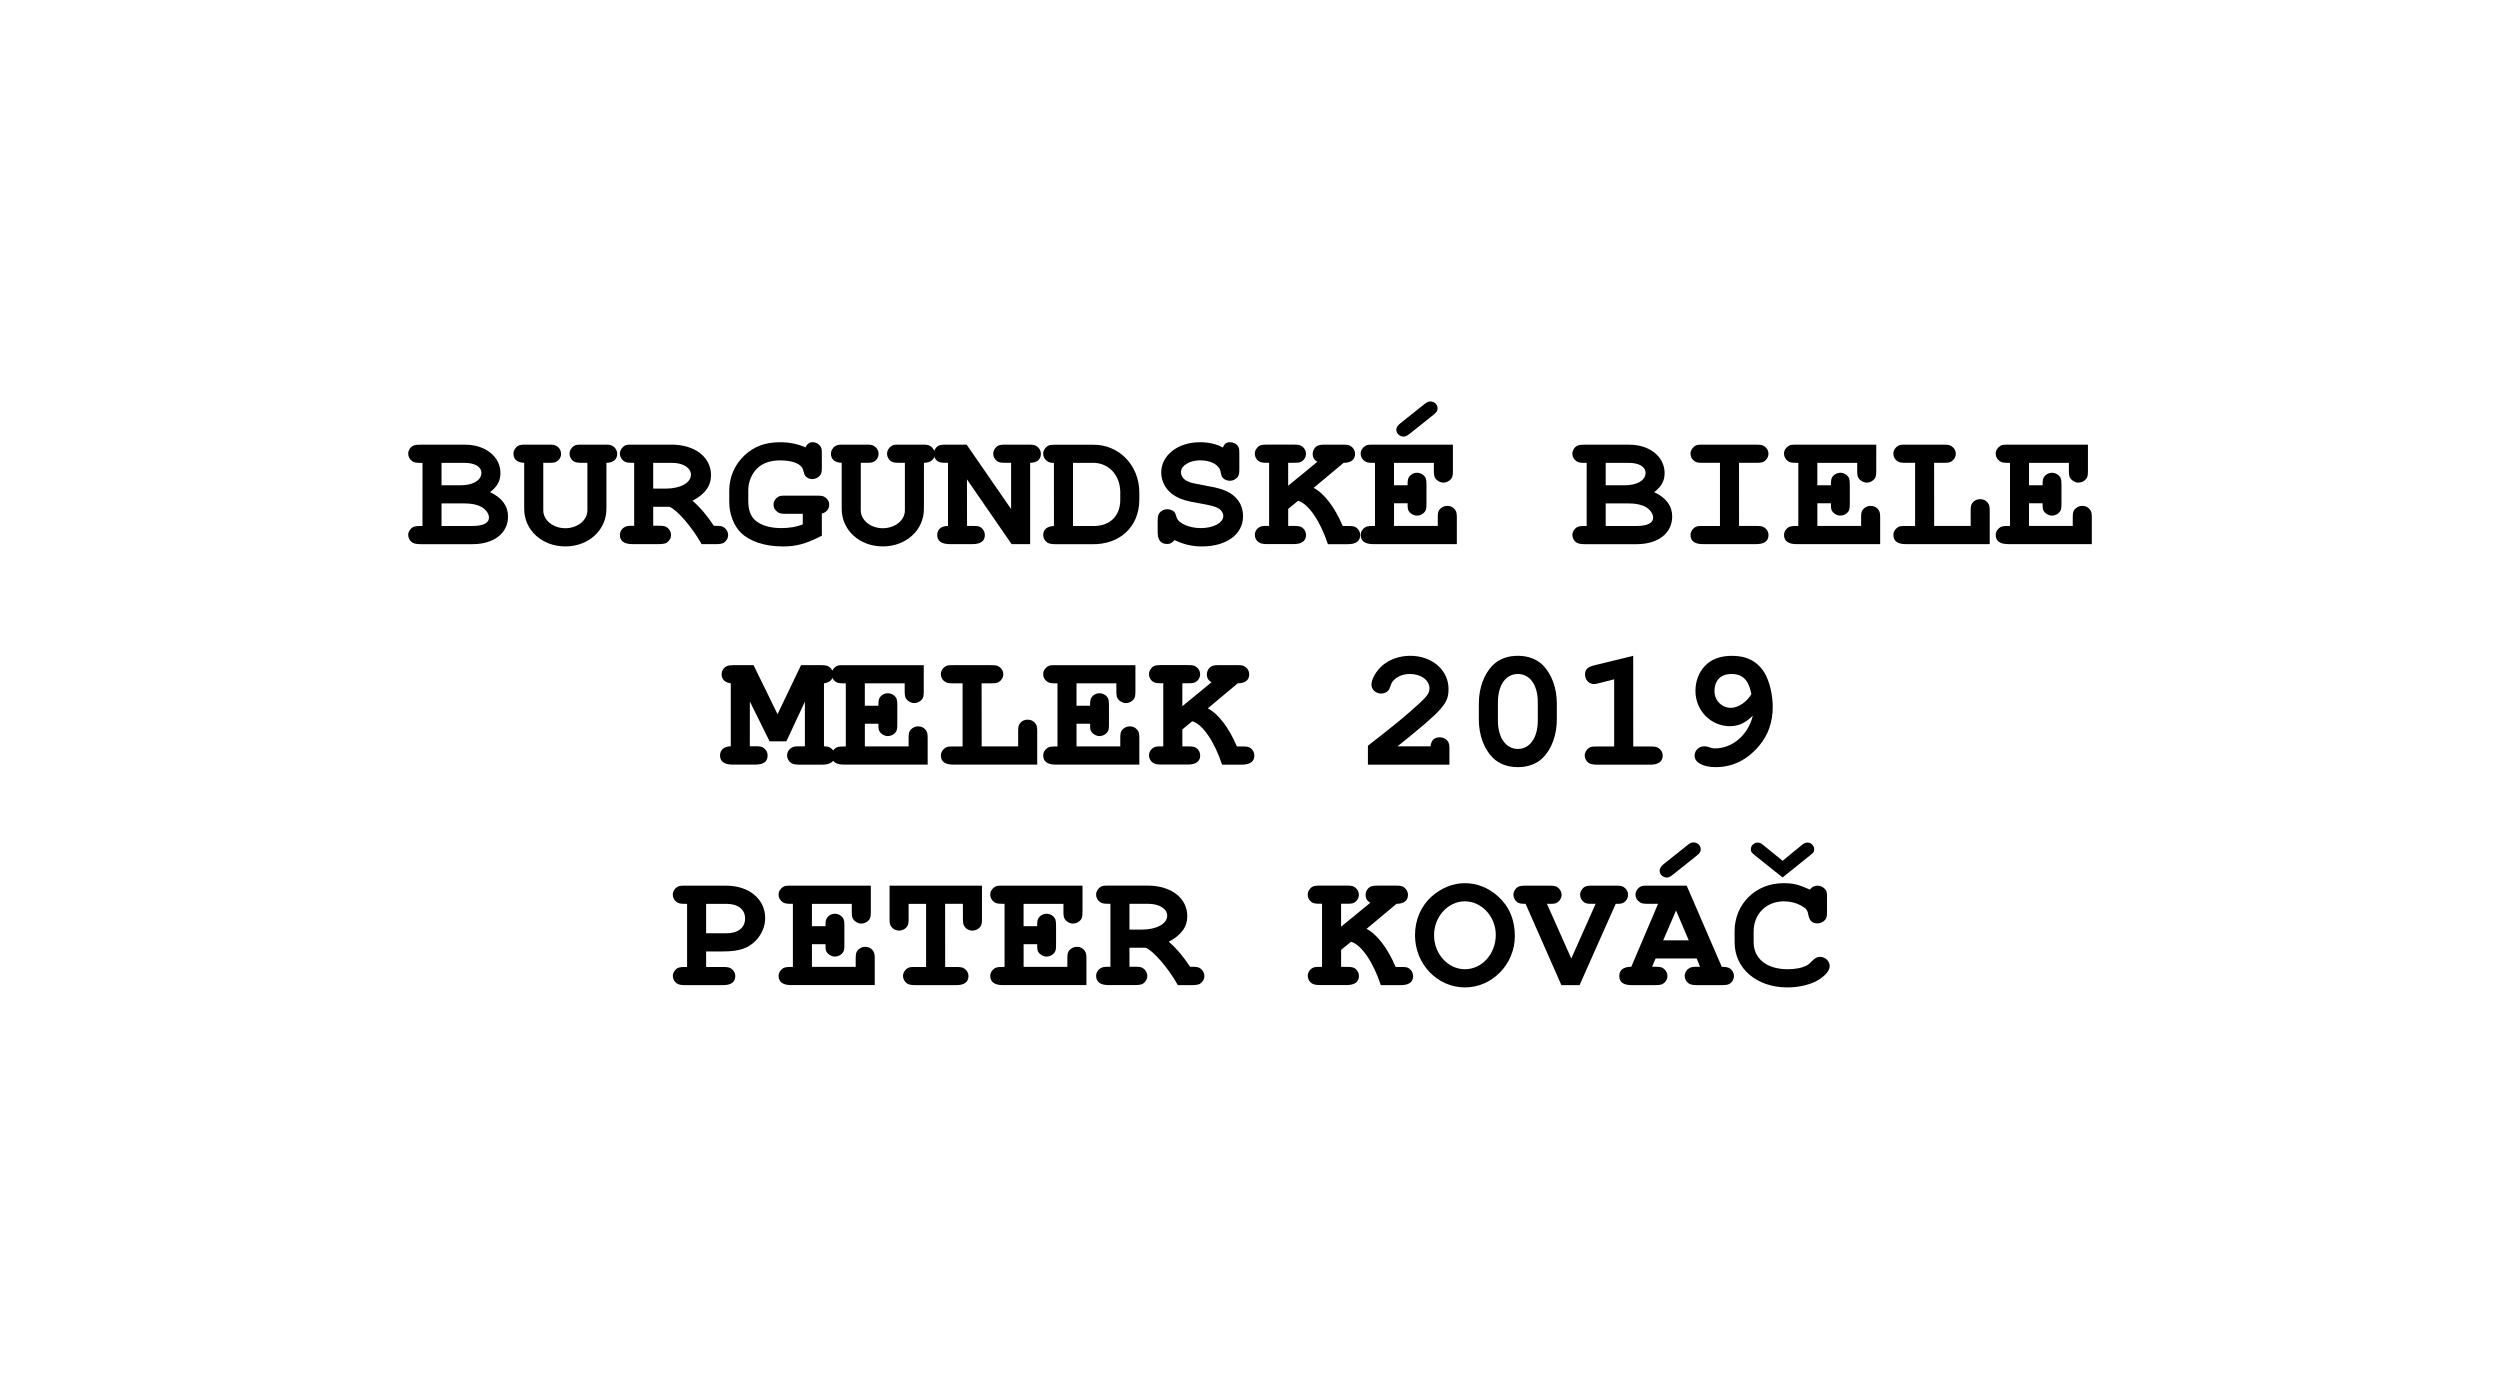 <?xml version="1.0" encoding="UTF-8" standalone="no"?>
<svg
   xmlns:dc="http://purl.org/dc/elements/1.1/"
   xmlns:cc="http://creativecommons.org/ns#"
   xmlns:rdf="http://www.w3.org/1999/02/22-rdf-syntax-ns#"
   xmlns:svg="http://www.w3.org/2000/svg"
   xmlns="http://www.w3.org/2000/svg"
   width="90mm"
   height="50mm"
   viewBox="0 0 90 50"
   version="1.1"
   id="svg4866">
  <defs
     id="defs4860">
    <clipPath
       id="clipPath4426"
       clipPathUnits="userSpaceOnUse">
      <rect
         style="display:none;fill:#ffff00;fill-opacity:1;stroke-width:0;stroke-miterlimit:4;stroke-dasharray:none"
         id="rect4428"
         width="56.822"
         height="211.511"
         x="224.791"
         y="33.846" />
      <path
         d="M 170.742,48.725 H 280.632 V 243.946 H 170.742 Z M 224.791,33.846 V 245.357 h 56.822 V 33.846 Z"
         class="powerclip"
         style="fill:#ffff00;fill-opacity:1;stroke-width:0;stroke-miterlimit:4;stroke-dasharray:none"
         id="lpe_path-effect4430" />
    </clipPath>
    <clipPath
       id="clipPath4434"
       clipPathUnits="userSpaceOnUse">
      <rect
         style="display:block;fill:#ffff00;fill-opacity:1;stroke-width:0;stroke-miterlimit:4;stroke-dasharray:none"
         id="rect4436"
         width="58.065"
         height="207.414"
         x="21.148"
         y="30.463" />
    </clipPath>
    <clipPath
       id="clipPath4418"
       clipPathUnits="userSpaceOnUse">
      <rect
         style="display:block;fill:#ffff00;fill-opacity:1;stroke-width:0;stroke-miterlimit:4;stroke-dasharray:none"
         id="rect4420"
         width="90.49"
         height="214.808"
         x="465.699"
         y="157.569" />
    </clipPath>
  </defs>
  <g
     id="layer1">
    <g
       aria-label="BURGUNDSKÉ BIELE MELEK 2019 PETER KOVÁČ "
       id="text3931"
       style="font-style:normal;font-variant:normal;font-weight:bold;font-stretch:normal;font-size:6.35px;line-height:1.25;font-family:'Nimbus Mono PS';-inkscape-font-specification:'Nimbus Mono PS, Bold';font-variant-ligatures:normal;font-variant-caps:normal;font-variant-numeric:normal;stroke-width:0.265">
      <path
         d="m 15.209,18.936 h -0.07 c -0.159,0 -0.216,0.013 -0.279,0.044 -0.102,0.064 -0.165,0.171 -0.165,0.279 0,0.102 0.057,0.21 0.14,0.267 0.064,0.044 0.159,0.064 0.305,0.064 h 1.873 c 0.768,0 1.276,-0.394 1.276,-0.997 0,-0.375 -0.216,-0.673 -0.648,-0.876 0.26,-0.197 0.375,-0.406 0.375,-0.686 0,-0.591 -0.54,-1.022 -1.27,-1.022 h -1.607 c -0.159,0 -0.222,0.013 -0.279,0.044 -0.102,0.057 -0.165,0.171 -0.165,0.279 0,0.108 0.057,0.21 0.14,0.267 0.07,0.051 0.14,0.064 0.305,0.064 h 0.07 z m 0.686,-1.467 v -0.806 h 0.819 c 0.387,0 0.616,0.14 0.616,0.362 0,0.267 -0.305,0.445 -0.743,0.445 z m 0,1.467 v -0.813 h 0.832 c 0.26,0 0.457,0.044 0.616,0.133 0.152,0.089 0.26,0.241 0.26,0.375 0,0.203 -0.21,0.305 -0.622,0.305 z"
         style="font-style:normal;font-variant:normal;font-weight:bold;font-stretch:normal;font-size:6.35px;font-family:'Nimbus Mono PS';-inkscape-font-specification:'Nimbus Mono PS, Bold';font-variant-ligatures:normal;font-variant-caps:normal;font-variant-numeric:normal;text-align:center;text-anchor:middle;stroke-width:0.265"
         id="path925" />
      <path
         d="m 21.832,16.662 c 0.248,-0.006 0.387,-0.121 0.387,-0.324 0,-0.108 -0.051,-0.203 -0.14,-0.267 -0.07,-0.051 -0.127,-0.064 -0.305,-0.064 h -0.826 c -0.171,0 -0.216,0.006 -0.279,0.044 -0.102,0.064 -0.165,0.171 -0.165,0.286 0,0.102 0.051,0.203 0.14,0.267 0.07,0.044 0.14,0.057 0.305,0.057 h 0.197 v 1.714 c 0,0.356 -0.356,0.641 -0.794,0.641 -0.438,0 -0.794,-0.286 -0.794,-0.641 v -1.714 h 0.197 c 0.152,0 0.222,-0.006 0.279,-0.044 0.102,-0.057 0.165,-0.165 0.165,-0.279 0,-0.108 -0.051,-0.203 -0.14,-0.267 -0.07,-0.051 -0.121,-0.064 -0.305,-0.064 h -0.826 c -0.159,0 -0.222,0.013 -0.279,0.044 -0.102,0.064 -0.165,0.171 -0.165,0.286 0,0.197 0.14,0.318 0.387,0.324 v 1.657 c 0,0.768 0.641,1.353 1.48,1.353 0.838,0 1.48,-0.584 1.48,-1.353 z"
         style="font-style:normal;font-variant:normal;font-weight:bold;font-stretch:normal;font-size:6.35px;font-family:'Nimbus Mono PS';-inkscape-font-specification:'Nimbus Mono PS, Bold';font-variant-ligatures:normal;font-variant-caps:normal;font-variant-numeric:normal;text-align:center;text-anchor:middle;stroke-width:0.265"
         id="path927" />
      <path
         d="m 23.515,18.244 h 0.584 c 0.254,0.089 0.806,0.718 1.137,1.308 l 0.019,0.038 h 0.514 c 0.127,0 0.229,-0.019 0.279,-0.044 0.102,-0.064 0.165,-0.171 0.165,-0.286 0,-0.102 -0.057,-0.21 -0.14,-0.267 -0.07,-0.051 -0.133,-0.064 -0.305,-0.064 h -0.07 c -0.241,-0.368 -0.495,-0.667 -0.768,-0.902 0.451,-0.235 0.667,-0.533 0.667,-0.921 0,-0.648 -0.578,-1.099 -1.422,-1.099 h -1.416 c -0.171,0 -0.216,0.006 -0.279,0.044 -0.102,0.064 -0.165,0.171 -0.165,0.279 0,0.108 0.057,0.21 0.14,0.267 0.07,0.051 0.14,0.064 0.305,0.064 h 0.07 v 2.267 h -0.07 c -0.159,0 -0.216,0.013 -0.279,0.051 -0.102,0.057 -0.165,0.165 -0.165,0.279 0,0.216 0.152,0.33 0.445,0.33 h 0.953 c 0.133,0 0.229,-0.019 0.279,-0.044 0.102,-0.064 0.165,-0.171 0.165,-0.286 0,-0.102 -0.051,-0.203 -0.14,-0.267 -0.07,-0.051 -0.127,-0.064 -0.305,-0.064 h -0.197 z m 0,-0.654 v -0.927 h 0.686 c 0.387,0 0.673,0.178 0.673,0.425 0,0.292 -0.381,0.502 -0.902,0.502 z"
         style="font-style:normal;font-variant:normal;font-weight:bold;font-stretch:normal;font-size:6.35px;font-family:'Nimbus Mono PS';-inkscape-font-specification:'Nimbus Mono PS, Bold';font-variant-ligatures:normal;font-variant-caps:normal;font-variant-numeric:normal;text-align:center;text-anchor:middle;stroke-width:0.265"
         id="path929" />
      <path
         d="m 29.585,18.491 c 0.171,-0.051 0.267,-0.165 0.267,-0.324 0,-0.102 -0.051,-0.197 -0.14,-0.26 -0.07,-0.051 -0.133,-0.064 -0.311,-0.064 h -1.111 c -0.165,0 -0.216,0.006 -0.279,0.044 -0.102,0.064 -0.165,0.165 -0.165,0.279 0,0.108 0.051,0.203 0.146,0.267 0.064,0.051 0.14,0.064 0.298,0.064 h 0.61 v 0.381 c -0.222,0.089 -0.47,0.133 -0.775,0.133 -0.394,0 -0.699,-0.089 -0.914,-0.26 -0.184,-0.152 -0.273,-0.381 -0.273,-0.718 V 17.647 c 0,-0.298 0.121,-0.597 0.33,-0.794 0.191,-0.184 0.47,-0.279 0.813,-0.279 0.457,0 0.768,0.127 0.826,0.33 0.057,0.197 0.057,0.197 0.095,0.241 0.057,0.064 0.146,0.102 0.241,0.102 0.108,0 0.21,-0.051 0.279,-0.133 0.051,-0.07 0.064,-0.121 0.064,-0.292 v -0.47 c 0,-0.159 -0.006,-0.21 -0.044,-0.273 -0.057,-0.095 -0.165,-0.159 -0.279,-0.159 -0.127,0 -0.197,0.051 -0.267,0.184 -0.273,-0.121 -0.578,-0.184 -0.914,-0.184 -0.533,0 -0.94,0.152 -1.283,0.476 -0.349,0.33 -0.546,0.781 -0.546,1.251 v 0.425 c 0,0.432 0.165,0.857 0.425,1.111 0.318,0.311 0.864,0.489 1.499,0.489 0.502,0 0.819,-0.089 1.41,-0.387 z"
         style="font-style:normal;font-variant:normal;font-weight:bold;font-stretch:normal;font-size:6.35px;font-family:'Nimbus Mono PS';-inkscape-font-specification:'Nimbus Mono PS, Bold';font-variant-ligatures:normal;font-variant-caps:normal;font-variant-numeric:normal;text-align:center;text-anchor:middle;stroke-width:0.265"
         id="path931" />
      <path
         d="m 33.262,16.662 c 0.248,-0.006 0.387,-0.121 0.387,-0.324 0,-0.108 -0.051,-0.203 -0.14,-0.267 -0.07,-0.051 -0.127,-0.064 -0.305,-0.064 h -0.826 c -0.171,0 -0.216,0.006 -0.279,0.044 -0.102,0.064 -0.165,0.171 -0.165,0.286 0,0.102 0.051,0.203 0.14,0.267 0.07,0.044 0.14,0.057 0.305,0.057 h 0.197 v 1.714 c 0,0.356 -0.356,0.641 -0.794,0.641 -0.438,0 -0.794,-0.286 -0.794,-0.641 v -1.714 h 0.197 c 0.152,0 0.222,-0.006 0.279,-0.044 0.102,-0.057 0.165,-0.165 0.165,-0.279 0,-0.108 -0.051,-0.203 -0.14,-0.267 -0.07,-0.051 -0.121,-0.064 -0.305,-0.064 h -0.826 c -0.159,0 -0.222,0.013 -0.279,0.044 -0.102,0.064 -0.165,0.171 -0.165,0.286 0,0.197 0.14,0.318 0.387,0.324 v 1.657 c 0,0.768 0.641,1.353 1.48,1.353 0.838,0 1.48,-0.584 1.48,-1.353 z"
         style="font-style:normal;font-variant:normal;font-weight:bold;font-stretch:normal;font-size:6.35px;font-family:'Nimbus Mono PS';-inkscape-font-specification:'Nimbus Mono PS, Bold';font-variant-ligatures:normal;font-variant-caps:normal;font-variant-numeric:normal;text-align:center;text-anchor:middle;stroke-width:0.265"
         id="path933" />
      <path
         d="m 34.811,17.259 1.607,2.33 h 0.667 v -2.927 c 0.248,-0.006 0.387,-0.121 0.387,-0.324 0,-0.108 -0.051,-0.203 -0.14,-0.267 -0.07,-0.051 -0.133,-0.064 -0.305,-0.064 h -0.826 c -0.159,0 -0.222,0.013 -0.279,0.044 -0.102,0.064 -0.165,0.171 -0.165,0.286 0,0.102 0.051,0.203 0.14,0.267 0.07,0.044 0.14,0.057 0.305,0.057 h 0.197 v 1.664 l -1.6,-2.318 h -0.743 c -0.159,0 -0.222,0.013 -0.279,0.044 -0.102,0.064 -0.165,0.171 -0.165,0.286 0,0.102 0.057,0.203 0.14,0.267 0.07,0.044 0.14,0.057 0.305,0.057 h 0.07 v 2.273 c -0.241,0 -0.387,0.121 -0.387,0.324 0,0.216 0.152,0.33 0.451,0.33 h 0.819 c 0.292,0 0.445,-0.108 0.445,-0.33 0,-0.102 -0.051,-0.203 -0.14,-0.267 -0.07,-0.051 -0.127,-0.057 -0.305,-0.057 h -0.197 z"
         style="font-style:normal;font-variant:normal;font-weight:bold;font-stretch:normal;font-size:6.35px;font-family:'Nimbus Mono PS';-inkscape-font-specification:'Nimbus Mono PS, Bold';font-variant-ligatures:normal;font-variant-caps:normal;font-variant-numeric:normal;text-align:center;text-anchor:middle;stroke-width:0.265"
         id="path935" />
      <path
         d="m 37.942,18.936 c -0.241,0.006 -0.387,0.127 -0.387,0.324 0,0.108 0.057,0.21 0.14,0.267 0.064,0.044 0.159,0.064 0.311,0.064 h 1.295 c 1.003,0.025 1.708,-0.622 1.714,-1.587 v -0.279 c 0,-0.972 -0.73,-1.727 -1.664,-1.714 h -1.346 c -0.171,0 -0.222,0.006 -0.286,0.044 -0.102,0.064 -0.165,0.171 -0.165,0.279 0,0.108 0.057,0.21 0.146,0.267 0.057,0.044 0.102,0.057 0.241,0.064 z m 0.686,0 v -2.273 h 0.673 c 0.584,-0.025 1.016,0.413 1.029,1.041 v 0.286 c 0,0.603 -0.394,0.972 -1.022,0.946 z"
         style="font-style:normal;font-variant:normal;font-weight:bold;font-stretch:normal;font-size:6.35px;font-family:'Nimbus Mono PS';-inkscape-font-specification:'Nimbus Mono PS, Bold';font-variant-ligatures:normal;font-variant-caps:normal;font-variant-numeric:normal;text-align:center;text-anchor:middle;stroke-width:0.265"
         id="path937" />
      <path
         d="m 44.616,16.345 c 0,-0.165 -0.006,-0.21 -0.044,-0.273 -0.057,-0.095 -0.171,-0.152 -0.292,-0.152 -0.127,0 -0.197,0.051 -0.26,0.191 -0.21,-0.121 -0.495,-0.191 -0.819,-0.191 -0.8,0 -1.397,0.47 -1.397,1.092 0,0.356 0.203,0.686 0.533,0.864 0.21,0.114 0.406,0.171 0.832,0.241 0.419,0.076 0.521,0.102 0.66,0.165 0.127,0.064 0.21,0.178 0.21,0.292 0,0.248 -0.356,0.438 -0.813,0.438 -0.406,0 -0.8,-0.171 -0.864,-0.375 -0.051,-0.165 -0.051,-0.165 -0.095,-0.216 -0.064,-0.057 -0.152,-0.089 -0.248,-0.089 -0.108,0 -0.21,0.051 -0.279,0.133 -0.044,0.064 -0.064,0.133 -0.064,0.292 V 19.158 c 0,0.286 0.114,0.425 0.343,0.425 0.108,0 0.165,-0.032 0.267,-0.14 0.324,0.159 0.641,0.229 0.984,0.229 0.883,0 1.48,-0.438 1.48,-1.086 0,-0.324 -0.127,-0.578 -0.381,-0.775 -0.203,-0.152 -0.451,-0.241 -1.01,-0.337 -0.483,-0.089 -0.502,-0.095 -0.629,-0.159 -0.127,-0.057 -0.216,-0.191 -0.216,-0.311 0,-0.241 0.305,-0.432 0.692,-0.432 0.387,0 0.673,0.159 0.73,0.387 0.044,0.203 0.044,0.203 0.095,0.254 0.057,0.057 0.152,0.095 0.248,0.095 0.108,0 0.203,-0.051 0.273,-0.133 0.051,-0.07 0.064,-0.121 0.064,-0.292 z"
         style="font-style:normal;font-variant:normal;font-weight:bold;font-stretch:normal;font-size:6.35px;font-family:'Nimbus Mono PS';-inkscape-font-specification:'Nimbus Mono PS, Bold';font-variant-ligatures:normal;font-variant-caps:normal;font-variant-numeric:normal;text-align:center;text-anchor:middle;stroke-width:0.265"
         id="path939" />
      <path
         d="m 46.375,18.32 0.356,-0.292 c 0.368,0.102 0.8,0.73 1.073,1.562 h 0.718 c 0.292,0 0.445,-0.108 0.445,-0.33 0,-0.102 -0.051,-0.203 -0.14,-0.267 -0.07,-0.051 -0.133,-0.057 -0.305,-0.057 h -0.184 c -0.286,-0.679 -0.673,-1.181 -1.048,-1.372 l 1.079,-0.902 c 0.267,0 0.413,-0.114 0.413,-0.324 0,-0.108 -0.051,-0.203 -0.14,-0.267 -0.064,-0.051 -0.133,-0.064 -0.305,-0.064 h -0.635 c -0.133,0 -0.171,0.006 -0.235,0.025 -0.121,0.038 -0.21,0.171 -0.21,0.311 0,0.133 0.064,0.229 0.171,0.279 l -1.054,0.864 v -0.826 h 0.197 c 0.152,0 0.222,-0.006 0.279,-0.044 0.102,-0.057 0.165,-0.165 0.165,-0.279 0,-0.108 -0.051,-0.203 -0.14,-0.267 -0.07,-0.051 -0.133,-0.064 -0.305,-0.064 h -0.953 c -0.159,0 -0.222,0.013 -0.279,0.044 -0.102,0.064 -0.165,0.171 -0.165,0.286 0,0.102 0.051,0.203 0.14,0.267 0.07,0.044 0.14,0.057 0.305,0.057 h 0.07 v 2.273 h -0.07 c -0.159,0 -0.216,0.006 -0.279,0.044 -0.102,0.057 -0.165,0.165 -0.165,0.279 0,0.108 0.051,0.203 0.14,0.267 0.064,0.044 0.159,0.064 0.305,0.064 h 0.953 c 0.292,0 0.445,-0.114 0.445,-0.33 0,-0.102 -0.051,-0.203 -0.14,-0.267 -0.07,-0.044 -0.127,-0.057 -0.305,-0.057 h -0.197 z"
         style="font-style:normal;font-variant:normal;font-weight:bold;font-stretch:normal;font-size:6.35px;font-family:'Nimbus Mono PS';-inkscape-font-specification:'Nimbus Mono PS, Bold';font-variant-ligatures:normal;font-variant-caps:normal;font-variant-numeric:normal;text-align:center;text-anchor:middle;stroke-width:0.265"
         id="path941" />
      <path
         d="m 50.185,18.117 h 0.489 v 0.019 c 0,0.152 0.006,0.21 0.044,0.267 0.064,0.095 0.178,0.159 0.292,0.159 0.108,0 0.216,-0.051 0.279,-0.133 0.051,-0.07 0.064,-0.121 0.064,-0.292 v -0.686 c 0,-0.127 -0.006,-0.165 -0.025,-0.229 -0.044,-0.114 -0.178,-0.203 -0.318,-0.203 -0.108,0 -0.21,0.051 -0.273,0.133 -0.051,0.07 -0.064,0.133 -0.064,0.298 v 0.019 h -0.489 v -0.806 h 1.435 v 0.279 c 0,0.146 0.013,0.216 0.051,0.273 0.064,0.095 0.178,0.159 0.292,0.159 0.108,0 0.21,-0.051 0.279,-0.133 0.051,-0.07 0.064,-0.127 0.064,-0.298 V 16.008 h -2.877 c -0.171,0 -0.216,0.006 -0.279,0.044 -0.102,0.064 -0.165,0.165 -0.165,0.279 0,0.108 0.051,0.203 0.14,0.267 0.07,0.051 0.14,0.064 0.305,0.064 h 0.07 v 2.273 h -0.07 c -0.159,0 -0.216,0.013 -0.279,0.044 -0.102,0.064 -0.165,0.165 -0.165,0.279 0,0.216 0.152,0.33 0.445,0.33 h 3.016 v -0.946 c 0,-0.152 -0.013,-0.216 -0.051,-0.273 -0.064,-0.102 -0.171,-0.159 -0.292,-0.159 -0.108,0 -0.21,0.051 -0.279,0.133 -0.051,0.07 -0.064,0.127 -0.064,0.298 v 0.292 h -1.575 z m 1.416,-3.181 c 0.114,-0.089 0.152,-0.152 0.152,-0.235 0,-0.14 -0.114,-0.248 -0.26,-0.248 -0.076,0 -0.114,0.019 -0.222,0.102 l -0.845,0.673 c -0.114,0.089 -0.159,0.159 -0.159,0.241 0,0.133 0.121,0.248 0.26,0.248 0.07,0 0.114,-0.019 0.222,-0.102 z"
         style="font-style:normal;font-variant:normal;font-weight:bold;font-stretch:normal;font-size:6.35px;font-family:'Nimbus Mono PS';-inkscape-font-specification:'Nimbus Mono PS, Bold';font-variant-ligatures:normal;font-variant-caps:normal;font-variant-numeric:normal;text-align:center;text-anchor:middle;stroke-width:0.265"
         id="path943" />
      <path
         d="m 57.119,18.936 h -0.07 c -0.159,0 -0.216,0.013 -0.279,0.044 -0.102,0.064 -0.165,0.171 -0.165,0.279 0,0.102 0.057,0.21 0.14,0.267 0.064,0.044 0.159,0.064 0.305,0.064 h 1.873 c 0.768,0 1.276,-0.394 1.276,-0.997 0,-0.375 -0.216,-0.673 -0.648,-0.876 0.26,-0.197 0.375,-0.406 0.375,-0.686 0,-0.591 -0.54,-1.022 -1.27,-1.022 h -1.607 c -0.159,0 -0.222,0.013 -0.279,0.044 -0.102,0.057 -0.165,0.171 -0.165,0.279 0,0.108 0.057,0.21 0.14,0.267 0.07,0.051 0.14,0.064 0.305,0.064 h 0.07 z m 0.686,-1.467 v -0.806 h 0.819 c 0.387,0 0.616,0.14 0.616,0.362 0,0.267 -0.305,0.445 -0.743,0.445 z m 0,1.467 v -0.813 h 0.832 c 0.26,0 0.457,0.044 0.616,0.133 0.152,0.089 0.26,0.241 0.26,0.375 0,0.203 -0.21,0.305 -0.622,0.305 z"
         style="font-style:normal;font-variant:normal;font-weight:bold;font-stretch:normal;font-size:6.35px;font-family:'Nimbus Mono PS';-inkscape-font-specification:'Nimbus Mono PS, Bold';font-variant-ligatures:normal;font-variant-caps:normal;font-variant-numeric:normal;text-align:center;text-anchor:middle;stroke-width:0.265"
         id="path945" />
      <path
         d="m 62.605,16.662 h 0.616 c 0.146,0 0.222,-0.013 0.279,-0.044 0.102,-0.064 0.165,-0.171 0.165,-0.286 0,-0.102 -0.051,-0.197 -0.14,-0.26 -0.07,-0.051 -0.127,-0.064 -0.305,-0.064 h -1.918 c -0.165,0 -0.216,0.006 -0.279,0.044 -0.102,0.064 -0.165,0.171 -0.165,0.279 0,0.108 0.051,0.21 0.14,0.267 0.07,0.051 0.14,0.064 0.305,0.064 h 0.616 v 2.273 h -0.616 c -0.165,0 -0.216,0.006 -0.279,0.044 -0.102,0.064 -0.165,0.171 -0.165,0.279 0,0.222 0.152,0.33 0.445,0.33 h 1.918 c 0.292,0 0.445,-0.108 0.445,-0.33 0,-0.102 -0.051,-0.197 -0.14,-0.26 -0.07,-0.051 -0.133,-0.064 -0.305,-0.064 h -0.616 z"
         style="font-style:normal;font-variant:normal;font-weight:bold;font-stretch:normal;font-size:6.35px;font-family:'Nimbus Mono PS';-inkscape-font-specification:'Nimbus Mono PS, Bold';font-variant-ligatures:normal;font-variant-caps:normal;font-variant-numeric:normal;text-align:center;text-anchor:middle;stroke-width:0.265"
         id="path947" />
      <path
         d="m 65.425,18.117 h 0.489 v 0.019 c 0,0.152 0.006,0.21 0.044,0.267 0.064,0.095 0.178,0.159 0.292,0.159 0.108,0 0.216,-0.051 0.279,-0.133 0.051,-0.07 0.064,-0.121 0.064,-0.292 v -0.686 c 0,-0.127 -0.006,-0.165 -0.025,-0.229 -0.044,-0.114 -0.178,-0.203 -0.318,-0.203 -0.108,0 -0.21,0.051 -0.273,0.133 -0.051,0.07 -0.064,0.133 -0.064,0.298 v 0.019 h -0.489 v -0.806 h 1.435 v 0.279 c 0,0.146 0.013,0.216 0.051,0.273 0.064,0.095 0.178,0.159 0.292,0.159 0.108,0 0.21,-0.051 0.279,-0.133 0.051,-0.07 0.064,-0.127 0.064,-0.298 V 16.008 h -2.877 c -0.171,0 -0.216,0.006 -0.279,0.044 -0.102,0.064 -0.165,0.165 -0.165,0.279 0,0.108 0.051,0.203 0.14,0.267 0.07,0.051 0.14,0.064 0.305,0.064 h 0.07 v 2.273 h -0.07 c -0.159,0 -0.216,0.013 -0.279,0.044 -0.102,0.064 -0.165,0.165 -0.165,0.279 0,0.216 0.152,0.33 0.445,0.33 h 3.016 v -0.946 c 0,-0.152 -0.013,-0.216 -0.051,-0.273 -0.064,-0.102 -0.171,-0.159 -0.292,-0.159 -0.108,0 -0.21,0.051 -0.279,0.133 -0.051,0.07 -0.064,0.127 -0.064,0.298 v 0.292 h -1.575 z"
         style="font-style:normal;font-variant:normal;font-weight:bold;font-stretch:normal;font-size:6.35px;font-family:'Nimbus Mono PS';-inkscape-font-specification:'Nimbus Mono PS, Bold';font-variant-ligatures:normal;font-variant-caps:normal;font-variant-numeric:normal;text-align:center;text-anchor:middle;stroke-width:0.265"
         id="path949" />
      <path
         d="m 69.628,16.662 h 0.337 c 0.146,0 0.222,-0.013 0.279,-0.044 0.102,-0.064 0.165,-0.171 0.165,-0.286 0,-0.102 -0.051,-0.197 -0.14,-0.26 -0.07,-0.051 -0.127,-0.064 -0.305,-0.064 h -1.359 c -0.171,0 -0.216,0.006 -0.279,0.044 -0.102,0.064 -0.165,0.165 -0.165,0.279 0,0.108 0.051,0.21 0.14,0.267 0.07,0.051 0.14,0.064 0.305,0.064 h 0.337 v 2.273 h -0.337 c -0.165,0 -0.216,0.006 -0.279,0.044 -0.102,0.064 -0.165,0.165 -0.165,0.279 0,0.222 0.152,0.33 0.445,0.33 h 3.023 v -1.187 c 0,-0.159 -0.013,-0.216 -0.051,-0.273 -0.064,-0.102 -0.171,-0.159 -0.292,-0.159 -0.114,0 -0.21,0.044 -0.279,0.133 -0.051,0.07 -0.064,0.127 -0.064,0.298 v 0.533 h -1.314 z"
         style="font-style:normal;font-variant:normal;font-weight:bold;font-stretch:normal;font-size:6.35px;font-family:'Nimbus Mono PS';-inkscape-font-specification:'Nimbus Mono PS, Bold';font-variant-ligatures:normal;font-variant-caps:normal;font-variant-numeric:normal;text-align:center;text-anchor:middle;stroke-width:0.265"
         id="path951" />
      <path
         d="m 73.045,18.117 h 0.489 v 0.019 c 0,0.152 0.006,0.21 0.044,0.267 0.064,0.095 0.178,0.159 0.292,0.159 0.108,0 0.216,-0.051 0.279,-0.133 0.051,-0.07 0.064,-0.121 0.064,-0.292 v -0.686 c 0,-0.127 -0.006,-0.165 -0.025,-0.229 -0.044,-0.114 -0.178,-0.203 -0.318,-0.203 -0.108,0 -0.21,0.051 -0.273,0.133 -0.051,0.07 -0.064,0.133 -0.064,0.298 V 17.469 H 73.045 v -0.806 h 1.435 v 0.279 c 0,0.146 0.013,0.216 0.051,0.273 0.064,0.095 0.178,0.159 0.292,0.159 0.108,0 0.21,-0.051 0.279,-0.133 0.051,-0.07 0.064,-0.127 0.064,-0.298 V 16.008 h -2.877 c -0.171,0 -0.216,0.006 -0.279,0.044 -0.102,0.064 -0.165,0.165 -0.165,0.279 0,0.108 0.051,0.203 0.14,0.267 0.07,0.051 0.14,0.064 0.305,0.064 h 0.07 v 2.273 h -0.07 c -0.159,0 -0.216,0.013 -0.279,0.044 -0.102,0.064 -0.165,0.165 -0.165,0.279 0,0.216 0.152,0.33 0.445,0.33 H 75.305 v -0.946 c 0,-0.152 -0.013,-0.216 -0.051,-0.273 -0.064,-0.102 -0.171,-0.159 -0.292,-0.159 -0.108,0 -0.21,0.051 -0.279,0.133 -0.051,0.07 -0.064,0.127 -0.064,0.298 v 0.292 h -1.575 z"
         style="font-style:normal;font-variant:normal;font-weight:bold;font-stretch:normal;font-size:6.35px;font-family:'Nimbus Mono PS';-inkscape-font-specification:'Nimbus Mono PS, Bold';font-variant-ligatures:normal;font-variant-caps:normal;font-variant-numeric:normal;text-align:center;text-anchor:middle;stroke-width:0.265"
         id="path953" />
      <path
         d="m 26.995,25.254 0.711,1.435 h 0.603 l 0.667,-1.429 v 1.607 h -0.197 c -0.165,0 -0.216,0.013 -0.279,0.051 -0.102,0.057 -0.165,0.165 -0.165,0.279 0,0.102 0.051,0.203 0.14,0.267 0.064,0.044 0.152,0.064 0.305,0.064 h 0.826 c 0.292,0 0.445,-0.114 0.445,-0.33 0,-0.108 -0.051,-0.203 -0.14,-0.267 -0.064,-0.044 -0.108,-0.057 -0.248,-0.064 v -2.267 c 0.216,-0.032 0.33,-0.14 0.33,-0.33 0,-0.102 -0.051,-0.197 -0.14,-0.26 -0.07,-0.051 -0.133,-0.064 -0.305,-0.064 h -0.711 l -0.845,1.765 -0.864,-1.765 h -0.705 c -0.127,0 -0.171,0.006 -0.229,0.025 -0.127,0.038 -0.216,0.171 -0.216,0.298 0,0.191 0.114,0.298 0.33,0.33 v 2.267 c -0.241,0.006 -0.387,0.127 -0.387,0.33 0,0.216 0.152,0.33 0.451,0.33 h 0.819 c 0.292,0 0.444,-0.108 0.444,-0.33 0,-0.108 -0.051,-0.203 -0.14,-0.267 -0.07,-0.051 -0.127,-0.064 -0.305,-0.064 h -0.197 z"
         style="font-style:normal;font-variant:normal;font-weight:bold;font-stretch:normal;font-size:6.35px;font-family:'Nimbus Mono PS';-inkscape-font-specification:'Nimbus Mono PS, Bold';font-variant-ligatures:normal;font-variant-caps:normal;font-variant-numeric:normal;text-align:center;text-anchor:middle;stroke-width:0.265"
         id="path955" />
      <path
         d="m 31.135,26.054 h 0.489 v 0.019 c 0,0.152 0.006,0.21 0.044,0.267 0.064,0.095 0.178,0.159 0.292,0.159 0.108,0 0.216,-0.051 0.279,-0.133 0.051,-0.07 0.064,-0.121 0.064,-0.292 v -0.686 c 0,-0.127 -0.006,-0.165 -0.025,-0.229 -0.044,-0.114 -0.178,-0.203 -0.318,-0.203 -0.108,0 -0.21,0.051 -0.273,0.133 -0.051,0.07 -0.064,0.133 -0.064,0.298 v 0.019 h -0.489 v -0.806 h 1.435 v 0.279 c 0,0.146 0.013,0.216 0.051,0.273 0.064,0.095 0.178,0.159 0.292,0.159 0.108,0 0.21,-0.051 0.279,-0.133 0.051,-0.07 0.064,-0.127 0.064,-0.298 V 23.946 h -2.877 c -0.171,0 -0.216,0.006 -0.279,0.044 -0.102,0.064 -0.165,0.165 -0.165,0.279 0,0.108 0.051,0.203 0.14,0.267 0.07,0.051 0.14,0.064 0.305,0.064 h 0.07 v 2.273 h -0.07 c -0.159,0 -0.216,0.013 -0.279,0.044 -0.102,0.064 -0.165,0.165 -0.165,0.279 0,0.216 0.152,0.33 0.445,0.33 h 3.016 v -0.946 c 0,-0.152 -0.013,-0.216 -0.051,-0.273 -0.064,-0.102 -0.171,-0.159 -0.292,-0.159 -0.108,0 -0.21,0.051 -0.279,0.133 -0.051,0.07 -0.064,0.127 -0.064,0.298 v 0.292 h -1.575 z"
         style="font-style:normal;font-variant:normal;font-weight:bold;font-stretch:normal;font-size:6.35px;font-family:'Nimbus Mono PS';-inkscape-font-specification:'Nimbus Mono PS, Bold';font-variant-ligatures:normal;font-variant-caps:normal;font-variant-numeric:normal;text-align:center;text-anchor:middle;stroke-width:0.265"
         id="path957" />
      <path
         d="m 35.338,24.6 h 0.337 c 0.146,0 0.222,-0.013 0.279,-0.044 0.102,-0.064 0.165,-0.171 0.165,-0.286 0,-0.102 -0.051,-0.197 -0.14,-0.26 -0.07,-0.051 -0.127,-0.064 -0.305,-0.064 h -1.359 c -0.171,0 -0.216,0.006 -0.279,0.044 -0.102,0.064 -0.165,0.165 -0.165,0.279 0,0.108 0.051,0.21 0.14,0.267 0.07,0.051 0.14,0.064 0.305,0.064 h 0.337 v 2.273 h -0.337 c -0.165,0 -0.216,0.006 -0.279,0.044 -0.102,0.064 -0.165,0.165 -0.165,0.279 0,0.222 0.152,0.33 0.445,0.33 h 3.023 v -1.187 c 0,-0.159 -0.013,-0.216 -0.051,-0.273 -0.064,-0.102 -0.171,-0.159 -0.292,-0.159 -0.114,0 -0.21,0.044 -0.279,0.133 -0.051,0.07 -0.064,0.127 -0.064,0.298 v 0.533 h -1.314 z"
         style="font-style:normal;font-variant:normal;font-weight:bold;font-stretch:normal;font-size:6.35px;font-family:'Nimbus Mono PS';-inkscape-font-specification:'Nimbus Mono PS, Bold';font-variant-ligatures:normal;font-variant-caps:normal;font-variant-numeric:normal;text-align:center;text-anchor:middle;stroke-width:0.265"
         id="path959" />
      <path
         d="m 38.755,26.054 h 0.489 v 0.019 c 0,0.152 0.006,0.21 0.044,0.267 0.064,0.095 0.178,0.159 0.292,0.159 0.108,0 0.216,-0.051 0.279,-0.133 0.051,-0.07 0.064,-0.121 0.064,-0.292 v -0.686 c 0,-0.127 -0.006,-0.165 -0.025,-0.229 -0.044,-0.114 -0.178,-0.203 -0.318,-0.203 -0.108,0 -0.21,0.051 -0.273,0.133 -0.051,0.07 -0.064,0.133 -0.064,0.298 v 0.019 h -0.489 v -0.806 h 1.435 v 0.279 c 0,0.146 0.013,0.216 0.051,0.273 0.064,0.095 0.178,0.159 0.292,0.159 0.108,0 0.21,-0.051 0.279,-0.133 0.051,-0.07 0.064,-0.127 0.064,-0.298 V 23.946 h -2.877 c -0.171,0 -0.216,0.006 -0.279,0.044 -0.102,0.064 -0.165,0.165 -0.165,0.279 0,0.108 0.051,0.203 0.14,0.267 0.07,0.051 0.14,0.064 0.305,0.064 h 0.07 v 2.273 h -0.07 c -0.159,0 -0.216,0.013 -0.279,0.044 -0.102,0.064 -0.165,0.165 -0.165,0.279 0,0.216 0.152,0.33 0.445,0.33 h 3.016 v -0.946 c 0,-0.152 -0.013,-0.216 -0.051,-0.273 -0.064,-0.102 -0.171,-0.159 -0.292,-0.159 -0.108,0 -0.21,0.051 -0.279,0.133 -0.051,0.07 -0.064,0.127 -0.064,0.298 v 0.292 h -1.575 z"
         style="font-style:normal;font-variant:normal;font-weight:bold;font-stretch:normal;font-size:6.35px;font-family:'Nimbus Mono PS';-inkscape-font-specification:'Nimbus Mono PS, Bold';font-variant-ligatures:normal;font-variant-caps:normal;font-variant-numeric:normal;text-align:center;text-anchor:middle;stroke-width:0.265"
         id="path961" />
      <path
         d="m 42.565,26.257 0.356,-0.292 c 0.368,0.102 0.8,0.73 1.073,1.562 h 0.718 c 0.292,0 0.445,-0.108 0.445,-0.33 0,-0.102 -0.051,-0.203 -0.14,-0.267 -0.07,-0.051 -0.133,-0.057 -0.305,-0.057 h -0.184 c -0.286,-0.679 -0.673,-1.181 -1.048,-1.372 l 1.079,-0.902 c 0.267,0 0.413,-0.114 0.413,-0.324 0,-0.108 -0.051,-0.203 -0.14,-0.267 -0.064,-0.051 -0.133,-0.064 -0.305,-0.064 h -0.635 c -0.133,0 -0.171,0.006 -0.235,0.025 -0.121,0.038 -0.21,0.171 -0.21,0.311 0,0.133 0.064,0.229 0.171,0.279 l -1.054,0.864 v -0.826 h 0.197 c 0.152,0 0.222,-0.006 0.279,-0.044 0.102,-0.057 0.165,-0.165 0.165,-0.279 0,-0.108 -0.051,-0.203 -0.14,-0.267 -0.07,-0.051 -0.133,-0.064 -0.305,-0.064 h -0.953 c -0.159,0 -0.222,0.013 -0.279,0.044 -0.102,0.064 -0.165,0.171 -0.165,0.286 0,0.102 0.051,0.203 0.14,0.267 0.07,0.044 0.14,0.057 0.305,0.057 h 0.07 v 2.273 h -0.07 c -0.159,0 -0.216,0.006 -0.279,0.044 -0.102,0.057 -0.165,0.165 -0.165,0.279 0,0.108 0.051,0.203 0.14,0.267 0.064,0.044 0.159,0.064 0.305,0.064 h 0.953 c 0.292,0 0.445,-0.114 0.445,-0.33 0,-0.102 -0.051,-0.203 -0.14,-0.267 -0.07,-0.044 -0.127,-0.057 -0.305,-0.057 h -0.197 z"
         style="font-style:normal;font-variant:normal;font-weight:bold;font-stretch:normal;font-size:6.35px;font-family:'Nimbus Mono PS';-inkscape-font-specification:'Nimbus Mono PS, Bold';font-variant-ligatures:normal;font-variant-caps:normal;font-variant-numeric:normal;text-align:center;text-anchor:middle;stroke-width:0.265"
         id="path963" />
      <path
         d="m 50.312,26.867 c 1.651,-1.327 1.835,-1.537 1.835,-2.064 0,-0.679 -0.591,-1.194 -1.378,-1.194 -0.387,0 -0.743,0.127 -1.003,0.349 -0.222,0.191 -0.394,0.489 -0.394,0.692 0,0.171 0.159,0.318 0.343,0.318 0.146,0 0.273,-0.076 0.311,-0.191 0.07,-0.197 0.076,-0.21 0.133,-0.273 0.14,-0.152 0.349,-0.241 0.597,-0.241 0.4,0 0.705,0.222 0.705,0.521 0,0.197 -0.102,0.318 -0.737,0.87 -0.26,0.229 -0.705,0.591 -1.441,1.162 l -0.038,0.032 v 0.679 h 2.934 v -0.559 c 0,-0.152 -0.013,-0.21 -0.051,-0.273 -0.064,-0.095 -0.171,-0.152 -0.292,-0.152 -0.203,0 -0.311,0.102 -0.337,0.324 z"
         style="font-style:normal;font-variant:normal;font-weight:bold;font-stretch:normal;font-size:6.35px;font-family:'Nimbus Mono PS';-inkscape-font-specification:'Nimbus Mono PS, Bold';font-variant-ligatures:normal;font-variant-caps:normal;font-variant-numeric:normal;text-align:center;text-anchor:middle;stroke-width:0.265"
         id="path965" />
      <path
         d="m 56.046,25.33 c 0,-0.559 -0.184,-1.06 -0.502,-1.384 -0.229,-0.222 -0.533,-0.337 -0.902,-0.337 -0.368,0 -0.673,0.114 -0.902,0.337 -0.318,0.324 -0.502,0.826 -0.502,1.384 v 0.572 c 0,0.552 0.184,1.06 0.502,1.378 0.229,0.222 0.533,0.337 0.902,0.337 0.368,0 0.673,-0.114 0.902,-0.337 0.318,-0.318 0.502,-0.826 0.502,-1.378 z m -2.121,-0.044 c 0,-0.622 0.279,-1.022 0.718,-1.022 0.438,0 0.718,0.4 0.718,1.022 v 0.654 c 0,0.616 -0.286,1.022 -0.718,1.022 -0.432,0 -0.718,-0.406 -0.718,-1.022 z"
         style="font-style:normal;font-variant:normal;font-weight:bold;font-stretch:normal;font-size:6.35px;font-family:'Nimbus Mono PS';-inkscape-font-specification:'Nimbus Mono PS, Bold';font-variant-ligatures:normal;font-variant-caps:normal;font-variant-numeric:normal;text-align:center;text-anchor:middle;stroke-width:0.265"
         id="path967" />
      <path
         d="m 58.795,23.609 -1.378,0.337 c -0.267,0.064 -0.356,0.152 -0.356,0.337 0,0.191 0.14,0.343 0.318,0.343 0.064,0 0.083,-0.006 0.21,-0.038 l 0.521,-0.133 v 2.419 h -0.616 c -0.165,0 -0.216,0.006 -0.279,0.044 -0.102,0.064 -0.165,0.171 -0.165,0.279 0,0.102 0.057,0.21 0.14,0.267 0.064,0.044 0.159,0.064 0.305,0.064 h 1.918 c 0.292,0 0.445,-0.114 0.445,-0.33 0,-0.102 -0.051,-0.197 -0.14,-0.26 -0.07,-0.051 -0.133,-0.064 -0.305,-0.064 h -0.616 z"
         style="font-style:normal;font-variant:normal;font-weight:bold;font-stretch:normal;font-size:6.35px;font-family:'Nimbus Mono PS';-inkscape-font-specification:'Nimbus Mono PS, Bold';font-variant-ligatures:normal;font-variant-caps:normal;font-variant-numeric:normal;text-align:center;text-anchor:middle;stroke-width:0.265"
         id="path969" />
      <path
         d="m 63.101,25.768 c -0.171,0.692 -0.73,1.175 -1.372,1.175 -0.057,0 -0.076,-0.006 -0.14,-0.025 -0.108,-0.038 -0.171,-0.051 -0.235,-0.051 -0.191,0 -0.349,0.146 -0.349,0.337 0,0.248 0.305,0.413 0.762,0.413 0.603,0 1.124,-0.254 1.556,-0.762 0.33,-0.387 0.495,-0.857 0.495,-1.403 0,-0.438 -0.114,-0.921 -0.286,-1.213 -0.248,-0.419 -0.635,-0.629 -1.175,-0.629 -0.432,0 -0.749,0.121 -0.984,0.368 -0.216,0.229 -0.337,0.546 -0.337,0.895 0,0.705 0.552,1.27 1.238,1.27 0.305,0 0.546,-0.108 0.826,-0.375 z m -0.051,-0.781 c -0.165,0.286 -0.476,0.495 -0.737,0.495 -0.33,0 -0.591,-0.267 -0.591,-0.603 0,-0.387 0.229,-0.616 0.61,-0.616 0.406,0 0.622,0.222 0.718,0.724 z"
         style="font-style:normal;font-variant:normal;font-weight:bold;font-stretch:normal;font-size:6.35px;font-family:'Nimbus Mono PS';-inkscape-font-specification:'Nimbus Mono PS, Bold';font-variant-ligatures:normal;font-variant-caps:normal;font-variant-numeric:normal;text-align:center;text-anchor:middle;stroke-width:0.265"
         id="path971" />
      <path
         d="m 25.42,34.252 h 0.597 c 0.597,0 0.921,-0.108 1.206,-0.406 0.203,-0.216 0.324,-0.508 0.324,-0.794 0,-0.686 -0.584,-1.168 -1.403,-1.168 h -1.48 c -0.165,0 -0.216,0.006 -0.279,0.044 -0.102,0.064 -0.165,0.171 -0.165,0.279 0,0.108 0.057,0.21 0.14,0.267 0.07,0.051 0.14,0.064 0.305,0.064 h 0.07 v 2.273 h -0.07 c -0.159,0 -0.216,0.013 -0.279,0.044 -0.102,0.064 -0.165,0.171 -0.165,0.279 0,0.102 0.057,0.21 0.14,0.267 0.064,0.044 0.159,0.064 0.305,0.064 h 1.359 c 0.292,0 0.445,-0.108 0.445,-0.33 0,-0.102 -0.051,-0.197 -0.14,-0.26 -0.07,-0.051 -0.133,-0.064 -0.305,-0.064 h -0.603 z m 0,-1.714 h 0.724 c 0.425,0 0.679,0.197 0.679,0.527 0,0.337 -0.254,0.533 -0.679,0.533 h -0.724 z"
         style="font-style:normal;font-variant:normal;font-weight:bold;font-stretch:normal;font-size:6.35px;font-family:'Nimbus Mono PS';-inkscape-font-specification:'Nimbus Mono PS, Bold';font-variant-ligatures:normal;font-variant-caps:normal;font-variant-numeric:normal;text-align:center;text-anchor:middle;stroke-width:0.265"
         id="path973" />
      <path
         d="m 29.23,33.992 h 0.489 v 0.019 c 0,0.152 0.006,0.21 0.044,0.267 0.064,0.095 0.178,0.159 0.292,0.159 0.108,0 0.216,-0.051 0.279,-0.133 0.051,-0.07 0.064,-0.121 0.064,-0.292 v -0.686 c 0,-0.127 -0.006,-0.165 -0.025,-0.229 -0.044,-0.114 -0.178,-0.203 -0.318,-0.203 -0.108,0 -0.21,0.051 -0.273,0.133 -0.051,0.07 -0.064,0.133 -0.064,0.298 v 0.019 h -0.489 v -0.806 h 1.435 v 0.279 c 0,0.146 0.013,0.216 0.051,0.273 0.064,0.095 0.178,0.159 0.292,0.159 0.108,0 0.21,-0.051 0.279,-0.133 0.051,-0.07 0.064,-0.127 0.064,-0.298 V 31.883 h -2.877 c -0.171,0 -0.216,0.006 -0.279,0.044 -0.102,0.064 -0.165,0.165 -0.165,0.279 0,0.108 0.051,0.203 0.14,0.267 0.07,0.051 0.14,0.064 0.305,0.064 h 0.07 v 2.273 h -0.07 c -0.159,0 -0.216,0.013 -0.279,0.044 -0.102,0.064 -0.165,0.165 -0.165,0.279 0,0.216 0.152,0.33 0.445,0.33 h 3.016 v -0.946 c 0,-0.152 -0.013,-0.216 -0.051,-0.273 -0.064,-0.102 -0.171,-0.159 -0.292,-0.159 -0.108,0 -0.21,0.051 -0.279,0.133 -0.051,0.07 -0.064,0.127 -0.064,0.298 v 0.292 h -1.575 z"
         style="font-style:normal;font-variant:normal;font-weight:bold;font-stretch:normal;font-size:6.35px;font-family:'Nimbus Mono PS';-inkscape-font-specification:'Nimbus Mono PS, Bold';font-variant-ligatures:normal;font-variant-caps:normal;font-variant-numeric:normal;text-align:center;text-anchor:middle;stroke-width:0.265"
         id="path975" />
      <path
         d="m 34.024,32.537 h 0.641 v 0.533 c 0,0.152 0.013,0.216 0.051,0.273 0.064,0.102 0.171,0.159 0.292,0.159 0.108,0 0.21,-0.051 0.279,-0.133 0.051,-0.07 0.064,-0.121 0.064,-0.298 V 31.883 h -3.327 v 1.187 c 0,0.152 0.013,0.216 0.051,0.273 0.064,0.102 0.178,0.159 0.292,0.159 0.108,0 0.21,-0.051 0.279,-0.133 0.051,-0.07 0.064,-0.121 0.064,-0.298 v -0.533 h 0.629 v 2.273 h -0.387 c -0.165,0 -0.216,0.006 -0.279,0.044 -0.102,0.064 -0.165,0.171 -0.165,0.279 0,0.102 0.057,0.21 0.14,0.267 0.064,0.044 0.159,0.064 0.305,0.064 h 1.467 c 0.292,0 0.445,-0.108 0.445,-0.33 0,-0.102 -0.051,-0.197 -0.14,-0.26 -0.07,-0.051 -0.133,-0.064 -0.305,-0.064 h -0.394 z"
         style="font-style:normal;font-variant:normal;font-weight:bold;font-stretch:normal;font-size:6.35px;font-family:'Nimbus Mono PS';-inkscape-font-specification:'Nimbus Mono PS, Bold';font-variant-ligatures:normal;font-variant-caps:normal;font-variant-numeric:normal;text-align:center;text-anchor:middle;stroke-width:0.265"
         id="path977" />
      <path
         d="m 36.85,33.992 h 0.489 v 0.019 c 0,0.152 0.006,0.21 0.044,0.267 0.064,0.095 0.178,0.159 0.292,0.159 0.108,0 0.216,-0.051 0.279,-0.133 0.051,-0.07 0.064,-0.121 0.064,-0.292 v -0.686 c 0,-0.127 -0.006,-0.165 -0.025,-0.229 -0.044,-0.114 -0.178,-0.203 -0.318,-0.203 -0.108,0 -0.21,0.051 -0.273,0.133 -0.051,0.07 -0.064,0.133 -0.064,0.298 v 0.019 h -0.489 v -0.806 h 1.435 v 0.279 c 0,0.146 0.013,0.216 0.051,0.273 0.064,0.095 0.178,0.159 0.292,0.159 0.108,0 0.21,-0.051 0.279,-0.133 0.051,-0.07 0.064,-0.127 0.064,-0.298 V 31.883 h -2.877 c -0.171,0 -0.216,0.006 -0.279,0.044 -0.102,0.064 -0.165,0.165 -0.165,0.279 0,0.108 0.051,0.203 0.14,0.267 0.07,0.051 0.14,0.064 0.305,0.064 h 0.07 v 2.273 h -0.07 c -0.159,0 -0.216,0.013 -0.279,0.044 -0.102,0.064 -0.165,0.165 -0.165,0.279 0,0.216 0.152,0.33 0.445,0.33 h 3.016 v -0.946 c 0,-0.152 -0.013,-0.216 -0.051,-0.273 -0.064,-0.102 -0.171,-0.159 -0.292,-0.159 -0.108,0 -0.21,0.051 -0.279,0.133 -0.051,0.07 -0.064,0.127 -0.064,0.298 v 0.292 h -1.575 z"
         style="font-style:normal;font-variant:normal;font-weight:bold;font-stretch:normal;font-size:6.35px;font-family:'Nimbus Mono PS';-inkscape-font-specification:'Nimbus Mono PS, Bold';font-variant-ligatures:normal;font-variant-caps:normal;font-variant-numeric:normal;text-align:center;text-anchor:middle;stroke-width:0.265"
         id="path979" />
      <path
         d="m 40.66,34.119 h 0.584 c 0.254,0.089 0.806,0.718 1.137,1.308 l 0.019,0.038 h 0.514 c 0.127,0 0.229,-0.019 0.279,-0.044 0.102,-0.064 0.165,-0.171 0.165,-0.286 0,-0.102 -0.057,-0.21 -0.14,-0.267 -0.07,-0.051 -0.133,-0.064 -0.305,-0.064 h -0.07 c -0.241,-0.368 -0.495,-0.667 -0.768,-0.902 0.451,-0.235 0.667,-0.533 0.667,-0.921 0,-0.648 -0.578,-1.099 -1.422,-1.099 h -1.416 c -0.171,0 -0.216,0.006 -0.279,0.044 -0.102,0.064 -0.165,0.171 -0.165,0.279 0,0.108 0.057,0.21 0.14,0.267 0.07,0.051 0.14,0.064 0.305,0.064 h 0.07 v 2.267 h -0.07 c -0.159,0 -0.216,0.013 -0.279,0.051 -0.102,0.057 -0.165,0.165 -0.165,0.279 0,0.216 0.152,0.33 0.445,0.33 h 0.953 c 0.133,0 0.229,-0.019 0.279,-0.044 0.102,-0.064 0.165,-0.171 0.165,-0.286 0,-0.102 -0.051,-0.203 -0.14,-0.267 -0.07,-0.051 -0.127,-0.064 -0.305,-0.064 h -0.197 z m 0,-0.654 v -0.927 h 0.686 c 0.387,0 0.673,0.178 0.673,0.425 0,0.292 -0.381,0.502 -0.902,0.502 z"
         style="font-style:normal;font-variant:normal;font-weight:bold;font-stretch:normal;font-size:6.35px;font-family:'Nimbus Mono PS';-inkscape-font-specification:'Nimbus Mono PS, Bold';font-variant-ligatures:normal;font-variant-caps:normal;font-variant-numeric:normal;text-align:center;text-anchor:middle;stroke-width:0.265"
         id="path981" />
      <path
         d="m 48.28,34.195 0.356,-0.292 c 0.368,0.102 0.8,0.73 1.073,1.562 h 0.718 c 0.292,0 0.445,-0.108 0.445,-0.33 0,-0.102 -0.051,-0.203 -0.14,-0.267 -0.07,-0.051 -0.133,-0.057 -0.305,-0.057 h -0.184 c -0.286,-0.679 -0.673,-1.181 -1.048,-1.372 l 1.079,-0.902 c 0.267,0 0.413,-0.114 0.413,-0.324 0,-0.108 -0.051,-0.203 -0.14,-0.267 -0.064,-0.051 -0.133,-0.064 -0.305,-0.064 h -0.635 c -0.133,0 -0.171,0.006 -0.235,0.025 -0.121,0.038 -0.21,0.171 -0.21,0.311 0,0.133 0.064,0.229 0.171,0.279 l -1.054,0.864 v -0.826 h 0.197 c 0.152,0 0.222,-0.006 0.279,-0.044 0.102,-0.057 0.165,-0.165 0.165,-0.279 0,-0.108 -0.051,-0.203 -0.14,-0.267 -0.07,-0.051 -0.133,-0.064 -0.305,-0.064 h -0.953 c -0.159,0 -0.222,0.013 -0.279,0.044 -0.102,0.064 -0.165,0.171 -0.165,0.286 0,0.102 0.051,0.203 0.14,0.267 0.07,0.044 0.14,0.057 0.305,0.057 h 0.07 v 2.273 h -0.07 c -0.159,0 -0.216,0.006 -0.279,0.044 -0.102,0.057 -0.165,0.165 -0.165,0.279 0,0.108 0.051,0.203 0.14,0.267 0.064,0.044 0.159,0.064 0.305,0.064 h 0.953 c 0.292,0 0.445,-0.114 0.445,-0.33 0,-0.102 -0.051,-0.203 -0.14,-0.267 -0.07,-0.044 -0.127,-0.057 -0.305,-0.057 h -0.197 z"
         style="font-style:normal;font-variant:normal;font-weight:bold;font-stretch:normal;font-size:6.35px;font-family:'Nimbus Mono PS';-inkscape-font-specification:'Nimbus Mono PS, Bold';font-variant-ligatures:normal;font-variant-caps:normal;font-variant-numeric:normal;text-align:center;text-anchor:middle;stroke-width:0.265"
         id="path983" />
      <path
         d="m 52.737,31.794 c -0.425,0 -0.838,0.165 -1.194,0.476 -0.387,0.343 -0.603,0.845 -0.603,1.397 0,1.041 0.806,1.88 1.797,1.88 0.984,0 1.797,-0.838 1.797,-1.848 0,-0.591 -0.203,-1.067 -0.603,-1.429 -0.343,-0.311 -0.762,-0.476 -1.194,-0.476 z m 0,0.654 c 0.603,0 1.111,0.552 1.111,1.206 0,0.686 -0.495,1.238 -1.111,1.238 -0.61,0 -1.111,-0.552 -1.111,-1.226 0,-0.667 0.502,-1.219 1.111,-1.219 z"
         style="font-style:normal;font-variant:normal;font-weight:bold;font-stretch:normal;font-size:6.35px;font-family:'Nimbus Mono PS';-inkscape-font-specification:'Nimbus Mono PS, Bold';font-variant-ligatures:normal;font-variant-caps:normal;font-variant-numeric:normal;text-align:center;text-anchor:middle;stroke-width:0.265"
         id="path985" />
      <path
         d="m 56.566,34.506 -0.876,-1.968 h 0.083 c 0.159,0 0.222,-0.006 0.279,-0.044 0.102,-0.057 0.165,-0.171 0.165,-0.279 0,-0.108 -0.051,-0.203 -0.14,-0.267 -0.064,-0.051 -0.14,-0.064 -0.305,-0.064 h -0.845 c -0.159,0 -0.216,0.013 -0.279,0.044 -0.102,0.064 -0.165,0.171 -0.165,0.286 0,0.102 0.051,0.203 0.14,0.267 0.07,0.044 0.133,0.057 0.298,0.057 l 1.289,2.927 h 0.654 l 1.302,-2.927 c 0.127,0 0.171,0 0.229,-0.019 0.127,-0.044 0.216,-0.171 0.216,-0.305 0,-0.108 -0.051,-0.203 -0.14,-0.267 -0.064,-0.051 -0.14,-0.064 -0.305,-0.064 h -0.838 c -0.159,0 -0.222,0.013 -0.279,0.044 -0.102,0.064 -0.165,0.171 -0.165,0.286 0,0.102 0.051,0.203 0.14,0.267 0.07,0.051 0.133,0.057 0.305,0.057 h 0.114 z"
         style="font-style:normal;font-variant:normal;font-weight:bold;font-stretch:normal;font-size:6.35px;font-family:'Nimbus Mono PS';-inkscape-font-specification:'Nimbus Mono PS, Bold';font-variant-ligatures:normal;font-variant-caps:normal;font-variant-numeric:normal;text-align:center;text-anchor:middle;stroke-width:0.265"
         id="path987" />
      <path
         d="m 61.081,34.506 0.121,0.298 h -0.108 c -0.165,0 -0.216,0.013 -0.279,0.051 -0.102,0.057 -0.165,0.165 -0.165,0.279 0,0.108 0.051,0.203 0.14,0.267 0.064,0.044 0.152,0.064 0.305,0.064 h 0.883 c 0.133,0 0.229,-0.013 0.279,-0.044 0.102,-0.057 0.165,-0.171 0.165,-0.286 0,-0.102 -0.051,-0.203 -0.14,-0.267 -0.07,-0.044 -0.127,-0.057 -0.298,-0.064 l -1.264,-2.921 h -1.391 c -0.171,0 -0.222,0.006 -0.286,0.044 -0.102,0.064 -0.165,0.171 -0.165,0.279 0,0.108 0.051,0.203 0.146,0.267 0.064,0.051 0.133,0.064 0.305,0.064 h 0.362 l -0.965,2.267 c -0.279,0 -0.432,0.114 -0.432,0.33 0,0.222 0.146,0.33 0.445,0.33 h 0.845 c 0.133,0 0.229,-0.013 0.279,-0.044 0.102,-0.064 0.165,-0.171 0.165,-0.286 0,-0.102 -0.051,-0.203 -0.14,-0.267 -0.07,-0.051 -0.127,-0.064 -0.305,-0.064 h -0.108 l 0.127,-0.298 z m -0.286,-0.654 h -0.921 l 0.464,-1.073 z m 0.279,-3.042 c 0.114,-0.089 0.152,-0.152 0.152,-0.235 0,-0.14 -0.114,-0.248 -0.26,-0.248 -0.076,0 -0.114,0.019 -0.222,0.102 l -0.845,0.673 c -0.102,0.083 -0.152,0.159 -0.152,0.241 0,0.133 0.114,0.248 0.26,0.248 0.07,0 0.108,-0.019 0.216,-0.102 z"
         style="font-style:normal;font-variant:normal;font-weight:bold;font-stretch:normal;font-size:6.35px;font-family:'Nimbus Mono PS';-inkscape-font-specification:'Nimbus Mono PS, Bold';font-variant-ligatures:normal;font-variant-caps:normal;font-variant-numeric:normal;text-align:center;text-anchor:middle;stroke-width:0.265"
         id="path989" />
      <path
         d="m 62.447,33.934 c 0,0.933 0.8,1.613 1.892,1.613 0.464,0 0.902,-0.114 1.181,-0.305 0.229,-0.159 0.349,-0.318 0.349,-0.464 0,-0.178 -0.159,-0.33 -0.343,-0.33 -0.089,0 -0.171,0.032 -0.248,0.108 -0.165,0.159 -0.165,0.159 -0.229,0.197 -0.165,0.089 -0.406,0.14 -0.692,0.14 -0.749,0 -1.226,-0.381 -1.226,-0.972 V 33.534 c 0,-0.635 0.457,-1.086 1.092,-1.086 0.216,0 0.432,0.051 0.603,0.146 0.178,0.095 0.241,0.165 0.267,0.305 0.044,0.248 0.14,0.343 0.337,0.343 0.108,0 0.21,-0.051 0.279,-0.133 0.051,-0.064 0.064,-0.133 0.064,-0.292 v -0.508 c 0,-0.159 -0.006,-0.21 -0.051,-0.273 -0.064,-0.095 -0.171,-0.152 -0.292,-0.152 -0.114,0 -0.191,0.038 -0.273,0.14 -0.438,-0.191 -0.603,-0.229 -0.959,-0.229 -0.997,0 -1.753,0.749 -1.753,1.734 z m 1.727,-2.946 -0.705,-0.572 c -0.076,-0.064 -0.127,-0.083 -0.191,-0.083 -0.133,0 -0.248,0.108 -0.248,0.241 0,0.076 0.025,0.121 0.108,0.184 l 0.051,0.044 0.984,0.787 0.978,-0.787 c 0.152,-0.121 0.159,-0.133 0.159,-0.235 0,-0.127 -0.114,-0.235 -0.241,-0.235 -0.07,0 -0.127,0.025 -0.197,0.083 z"
         style="font-style:normal;font-variant:normal;font-weight:bold;font-stretch:normal;font-size:6.35px;font-family:'Nimbus Mono PS';-inkscape-font-specification:'Nimbus Mono PS, Bold';font-variant-ligatures:normal;font-variant-caps:normal;font-variant-numeric:normal;text-align:center;text-anchor:middle;stroke-width:0.265"
         id="path991" />
    </g>
  </g>
</svg>
